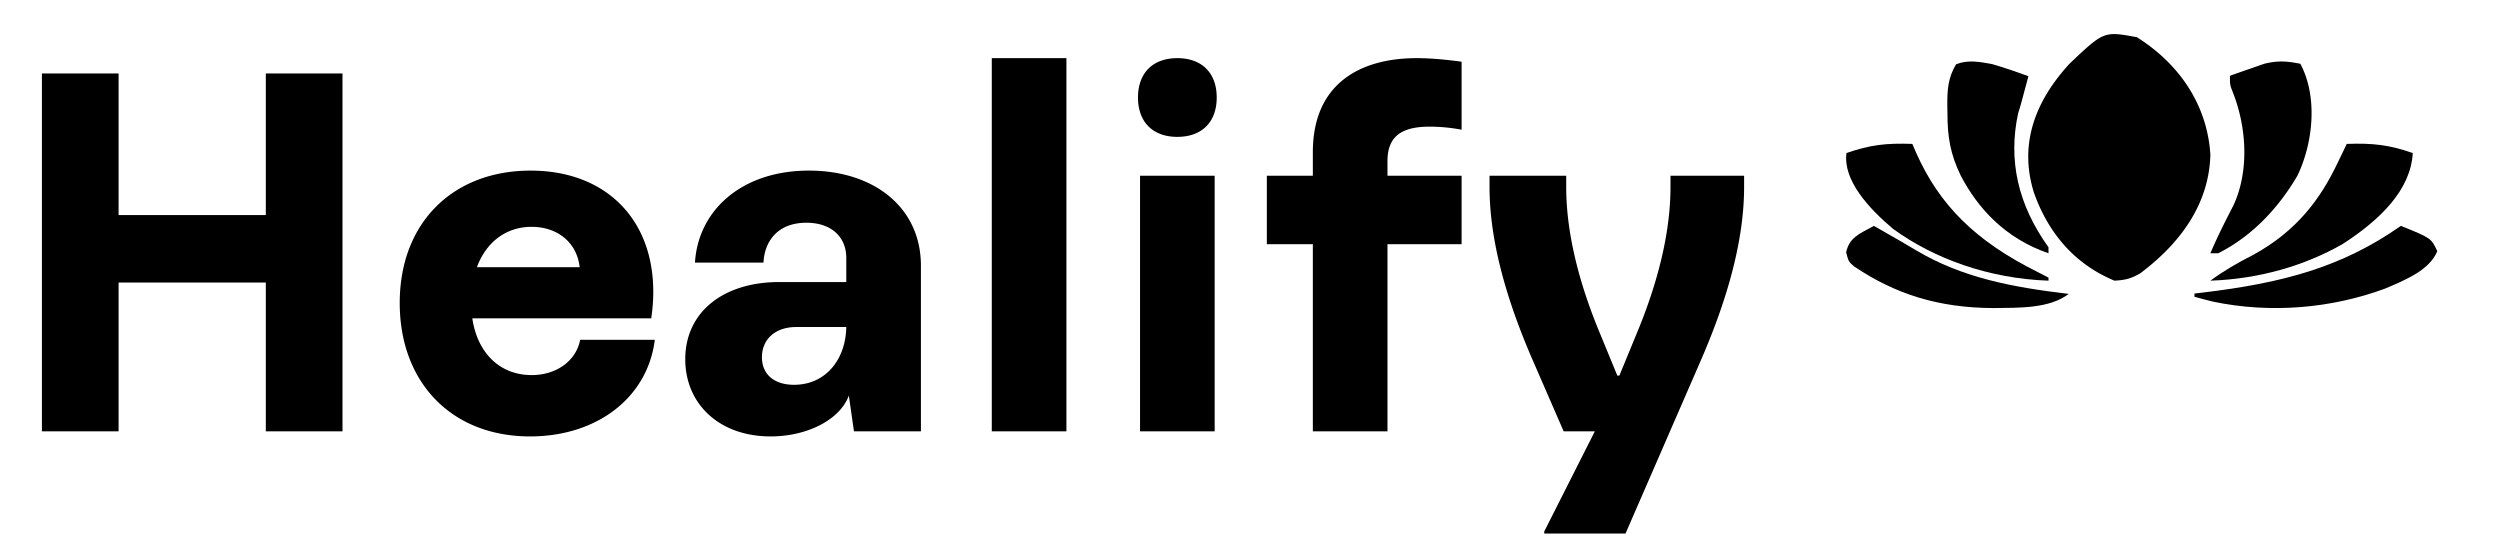 <svg width="313" height="70" fill="none" xmlns="http://www.w3.org/2000/svg"><path d="M5.248 9.2h9.6v17.728H33.28V9.2h9.6V54h-9.6V35.376H14.848V54h-9.6V9.2zm44.797 28.736c0-10.048 6.656-16.576 16.384-16.576 9.344 0 15.36 6.016 15.36 15.168 0 .96-.064 2.048-.256 3.328h-22.4c.64 4.352 3.456 7.104 7.424 7.104 3.136 0 5.568-1.792 6.08-4.416h9.344c-.896 7.232-7.232 12.096-15.616 12.096-9.856 0-16.32-6.784-16.32-16.704zM66.557 28.4c-3.2 0-5.696 1.92-6.848 5.056h12.864c-.32-3.008-2.688-5.056-6.016-5.056zm19.238 16.576c0-5.888 4.736-9.664 11.776-9.664h8.384v-3.008c0-2.688-1.92-4.416-4.992-4.416-3.584 0-5.248 2.304-5.376 4.992h-8.576c.384-6.464 5.76-11.52 14.272-11.52 8.128 0 14.016 4.608 14.016 11.904V54h-8.384l-.64-4.48c-1.088 3.008-5.184 5.12-9.792 5.12-6.464 0-10.688-4.096-10.688-9.664zm9.6-.256c0 2.048 1.408 3.456 4.032 3.456 3.968 0 6.464-3.2 6.528-7.232h-6.272c-2.688 0-4.288 1.6-4.288 3.776zM124.171 54V7.28h9.344V54h-9.344zm18.562 0V22h9.344v32h-9.344zm-.256-41.792c0-3.072 1.856-4.928 4.928-4.928s4.928 1.856 4.928 4.928-1.856 4.928-4.928 4.928-4.928-1.856-4.928-4.928zm21.891 18.368h-5.76V22h5.76v-2.944c0-8.704 6.08-11.776 12.992-11.776 1.792 0 3.776.192 5.632.448v8.512a21.875 21.875 0 00-3.968-.384c-3.008 0-5.312.832-5.312 4.288V22h9.28v8.576h-9.28V54h-9.344V30.576zm27.754 15.04c-2.816-6.4-5.632-14.464-5.632-22.208V22h9.6v1.408c0 6.4 1.984 12.928 4.16 18.176l2.24 5.44h.256l2.24-5.44c2.176-5.248 4.16-11.776 4.16-18.176V22h9.216v1.408c0 7.744-2.816 15.808-5.632 22.208L203.514 66.8h-10.176v-.256L199.674 54h-3.904l-3.648-8.384zM267.541 4.66c6.076 3.842 8.884 9.32 9.199 14.735-.162 5.63-3.152 10.595-8.799 14.841-1.102.615-1.765.828-3.209.904-5.719-2.373-8.621-6.876-10.094-11.054-1.782-5.74-.118-11.122 4.477-16.12 4.299-4.07 4.299-4.07 8.426-3.305zm20.46 3.323c2.211 4.128 1.609 9.91-.365 14.017-2.179 3.718-5.409 7.435-9.917 9.71h-.979c.855-2.028 1.856-4 2.879-5.98 2.031-4.352 1.648-9.916-.109-14.277-.322-.834-.322-.834-.322-1.964.914-.329 1.833-.649 2.754-.965l1.549-.543c1.741-.415 2.762-.336 4.51.002z" fill="currentColor"/><path d="M249.44 8.034c1.541.45 3.033.961 4.52 1.503-1.004 3.758-1.004 3.758-1.279 4.601-1.305 5.944-.009 11.54 3.79 16.82v.752c-5.464-1.886-8.853-5.646-10.986-9.724-1.307-2.69-1.661-4.855-1.663-7.704l-.019-1.063c-.005-1.862.048-3.462 1.117-5.185 1.533-.573 2.917-.3 4.52 0zm44.375 9.983c3.299-.12 5.307.121 8.262 1.142-.257 4.613-4.044 8.345-8.813 11.415-4.726 2.691-10.41 4.355-16.524 4.566 1.675-1.234 3.396-2.232 5.37-3.234 5.513-3.025 8.45-7.059 10.603-11.605l.622-1.286.48-.998z" fill="currentColor"/><path d="M239.426 18.017l.466 1.088c2.873 6.463 7.312 11.035 15.271 14.975l1.308.68v.38c-7.461-.258-14.321-2.747-19.448-6.476-3.023-2.543-6.307-6.09-5.844-9.505 2.949-1.02 4.954-1.261 8.247-1.142z" fill="currentColor"/><path d="M234.614 28.28l1.856 1.064 1.177.672c.767.442 1.53.89 2.286 1.343 5.719 3.402 11.977 4.6 19.072 5.437-2.407 1.841-6.151 1.734-9.378 1.774-6.912-.018-12.35-1.74-17.525-5.235-.669-.594-.669-.594-.967-1.76.43-1.83 1.53-2.24 3.479-3.295zm65.977 0c3.798 1.537 3.798 1.537 4.559 3.176-.988 2.313-3.698 3.48-6.555 4.683-6.638 2.454-14.284 3.154-21.552 1.62-.77-.192-1.539-.39-2.297-.605v-.403l.945-.11c10.076-1.203 17.504-3.167 24.9-8.362z" fill="currentColor"/></svg>
